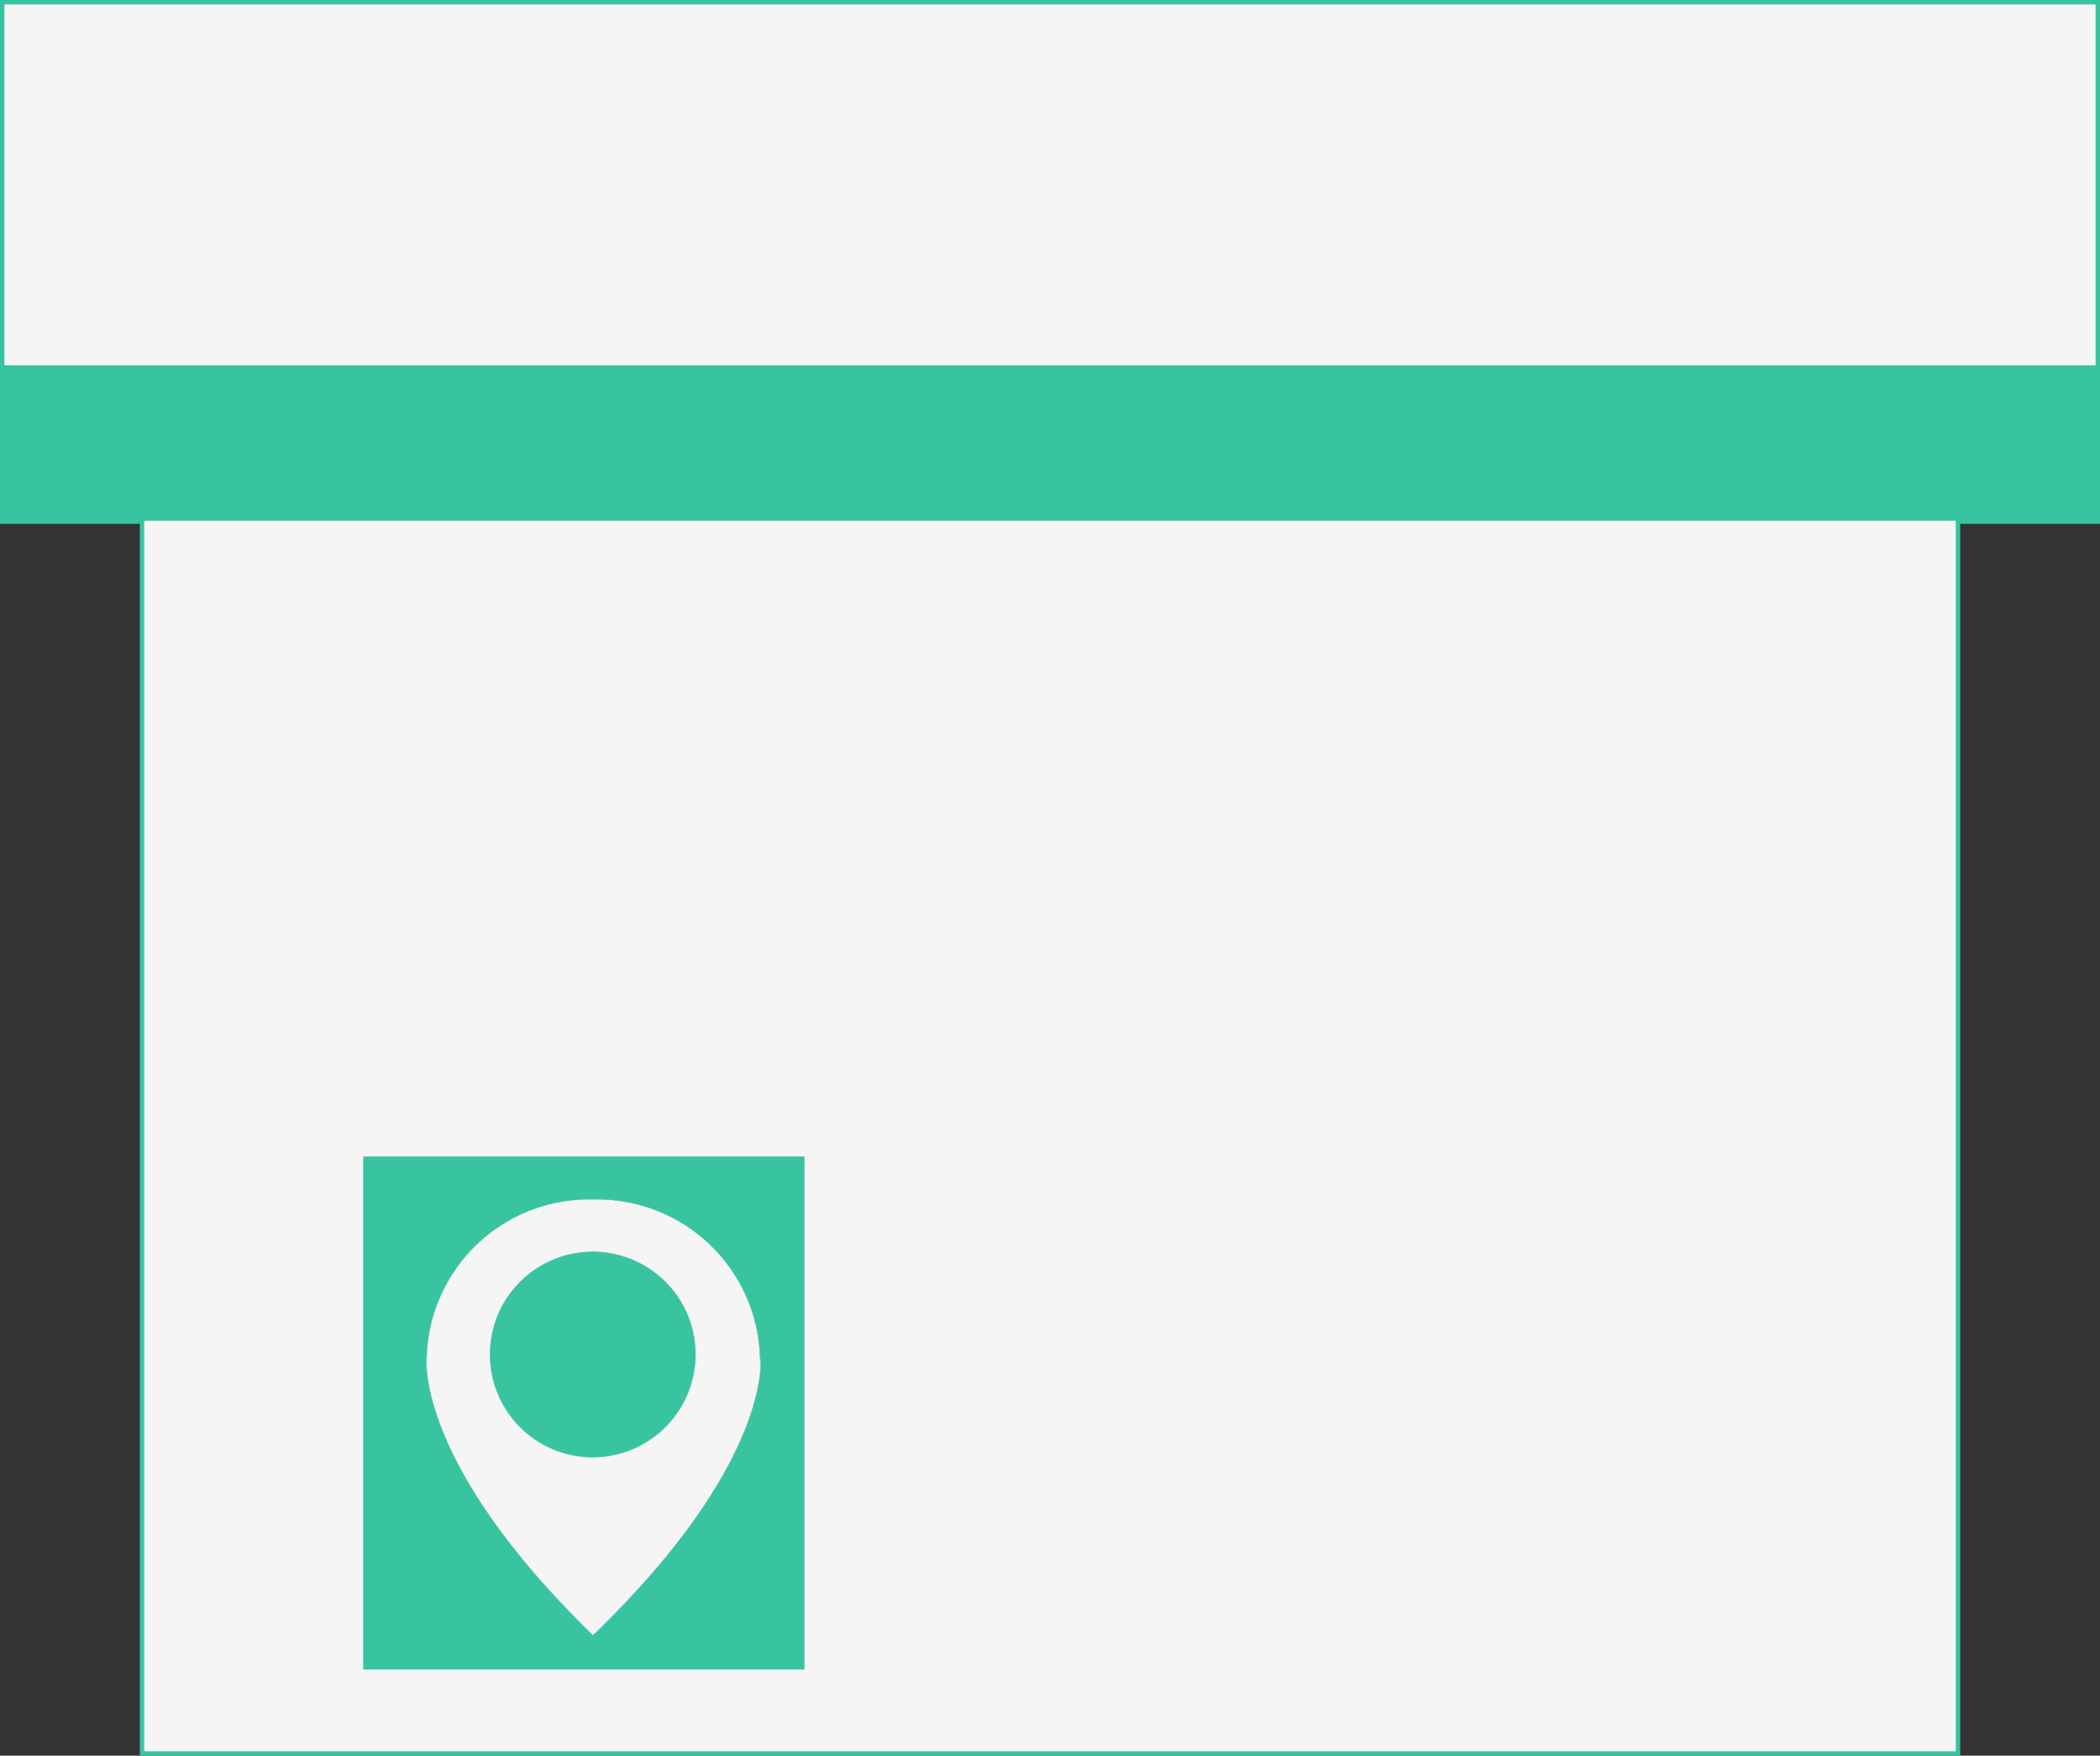 <svg xmlns="http://www.w3.org/2000/svg" viewBox="0 0 95.51 79.87"><rect x="0" y="0" width="95.51" height="79.87" fill="#333333" stroke="none"/><defs><style>.cls-1,.cls-3{fill:#f5f5f5;stroke:#39c4a1;stroke-miterlimit:10;}.cls-1{stroke-width:0.2px;}.cls-2{fill:#39c4a1;}.cls-3{stroke-width:0.02px;}</style></defs><title>caja</title><g id="Capa_2" data-name="Capa 2"><g id="Capa_3" data-name="Capa 3"><polygon class="cls-1" points="95.41 0.1 95.41 23.73 89.05 23.73 89.05 79.77 6.46 79.77 6.46 23.73 0.1 23.73 0.1 0.1 95.41 0.1"/><rect class="cls-2" x="0.1" y="16.62" width="95.31" height="7.07"/><rect class="cls-2" x="16.52" y="52.61" width="20.07" height="23.34"/><path class="cls-3" d="M34.57,61.74A7.41,7.41,0,0,0,27,54.56a7.4,7.4,0,0,0-7.6,7.18s-.59,4.73,7.57,12.66c7.46-7.2,7.66-11.76,7.63-12.54C34.56,61.82,34.57,61.78,34.57,61.74Zm-7.64,4.55a4.67,4.67,0,1,1,4.7-4.67A4.68,4.68,0,0,1,26.93,66.29Z"/></g></g></svg>